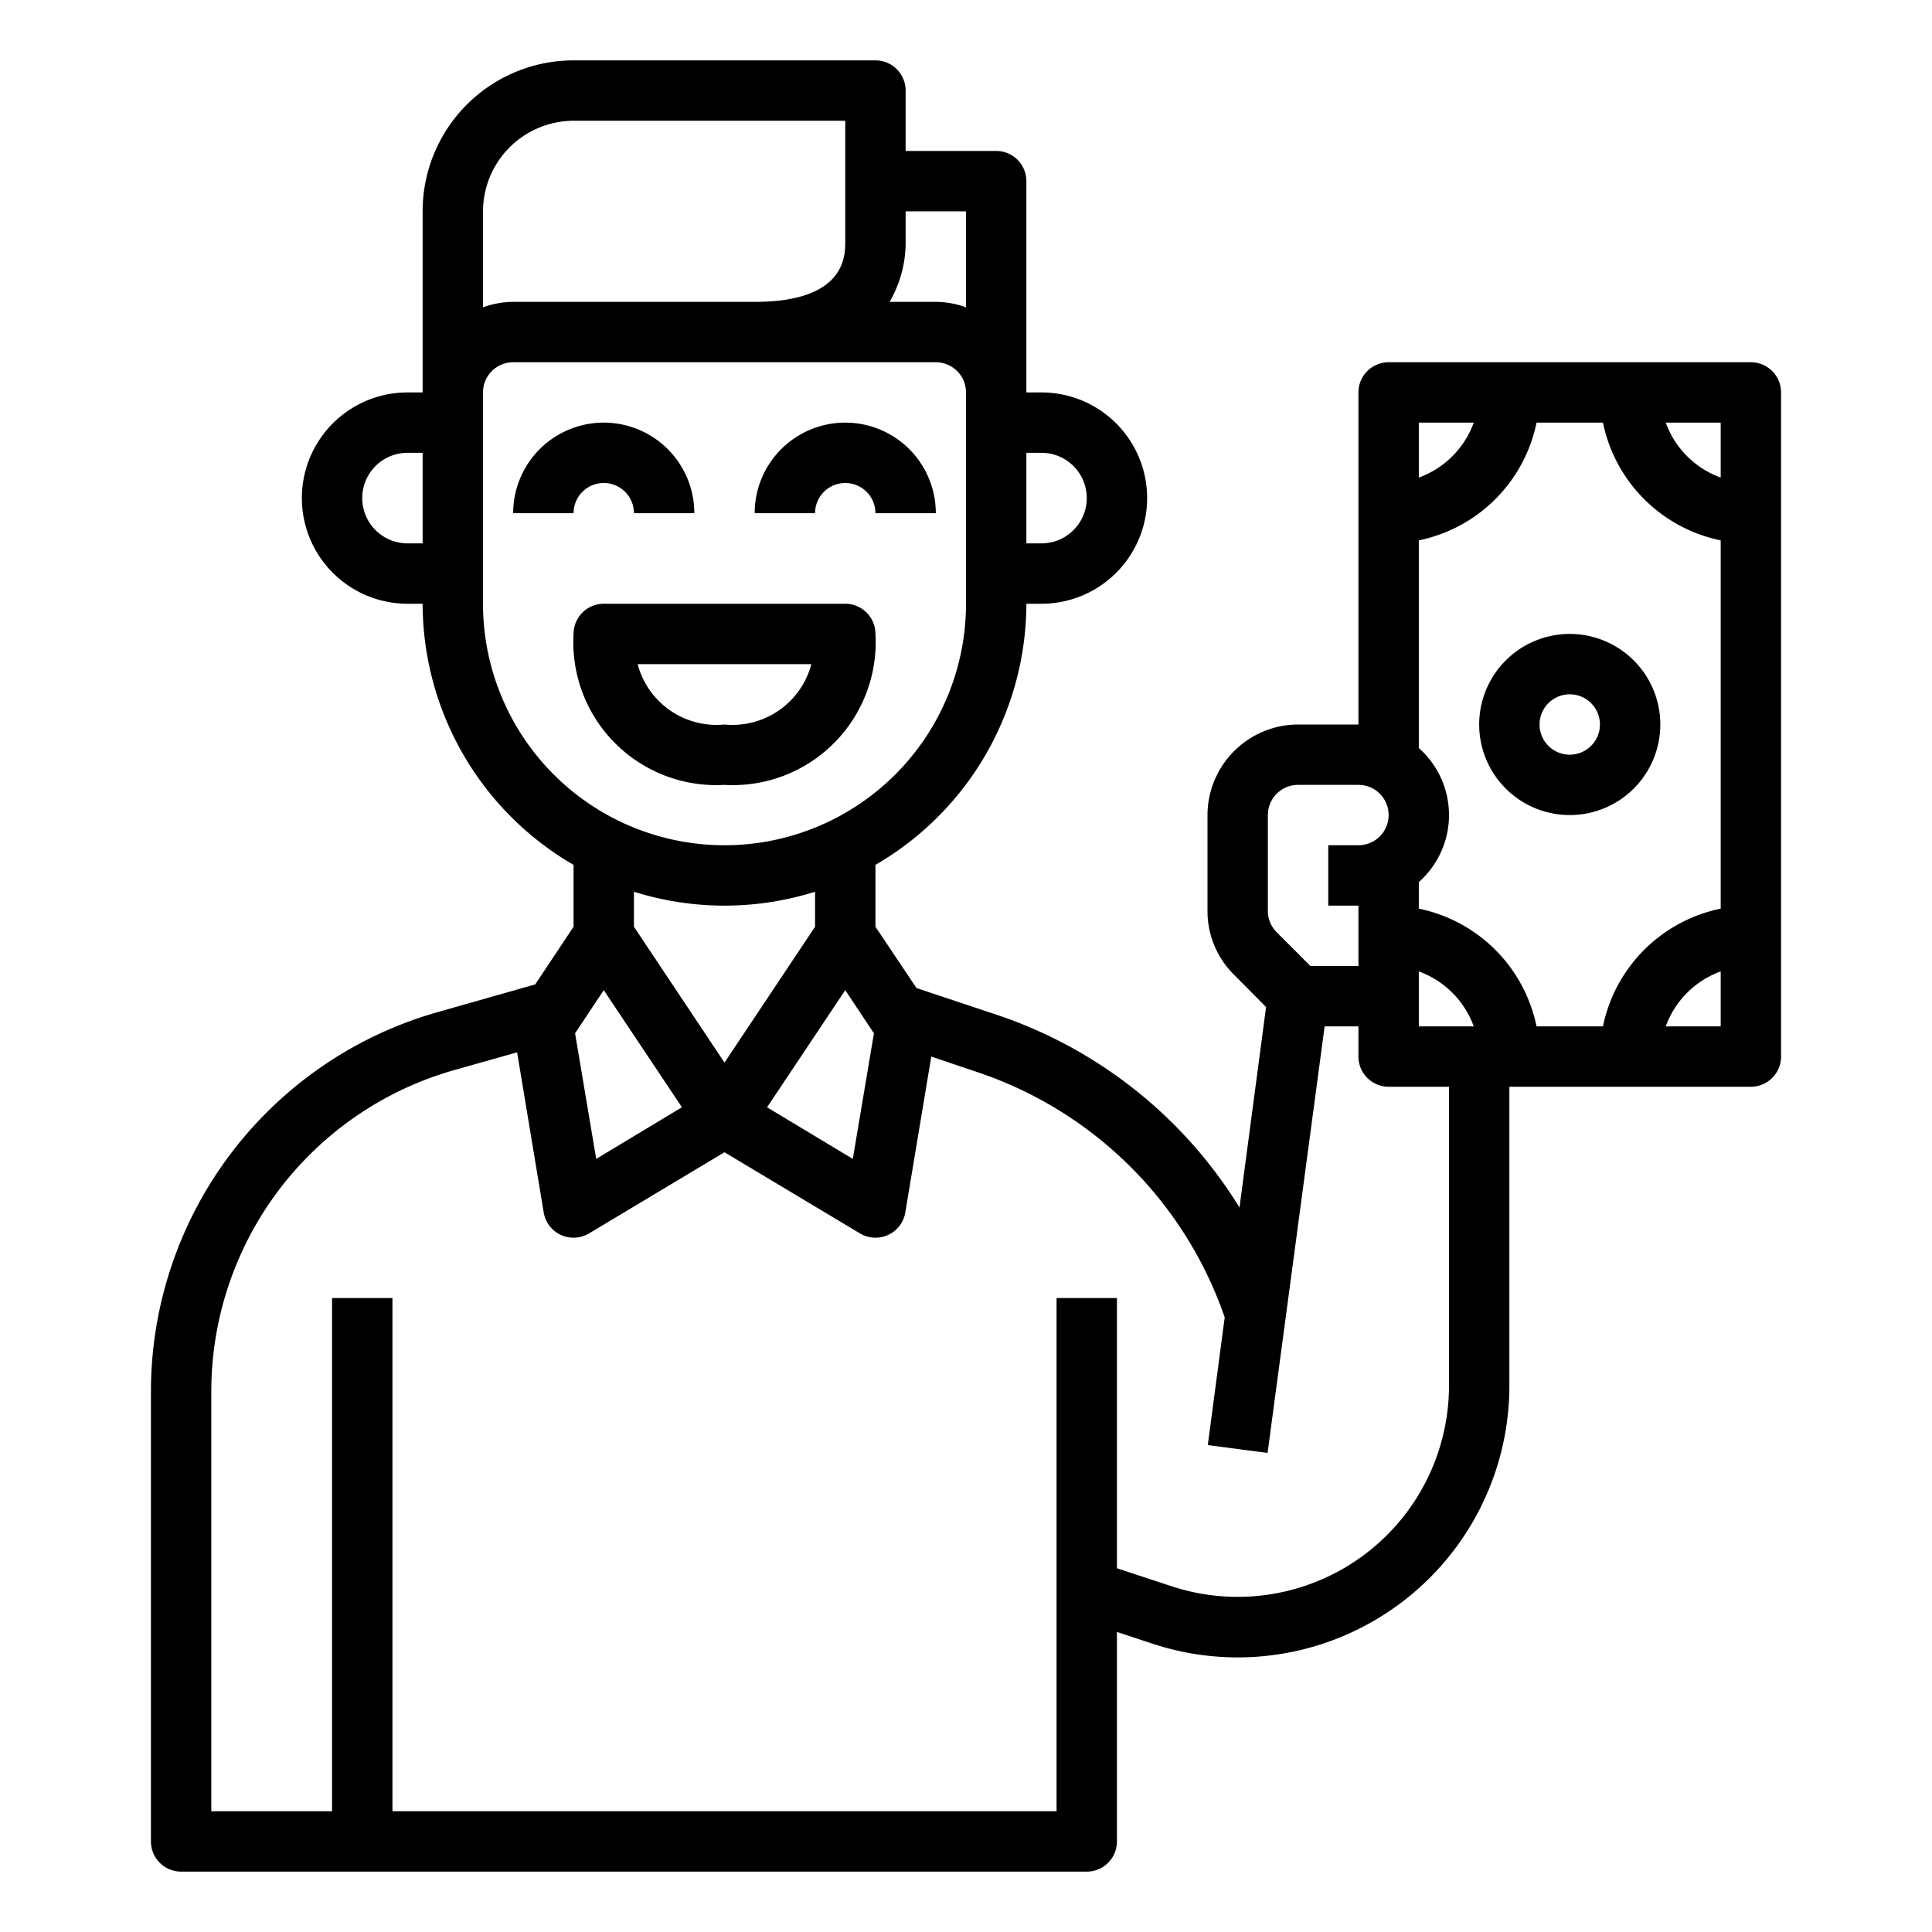 <svg xmlns="http://www.w3.org/2000/svg" viewBox="0 0 64 64" x="0px" y="0px"><g data-name="Money-Ecommerce-Man-Cash-Payment Method"><path d="M29,21a1,1,0,0,0-1-1H20a1,1,0,0,0-1,1,4.733,4.733,0,0,0,5,5A4.733,4.733,0,0,0,29,21Zm-7.877,1h5.754A2.7,2.7,0,0,1,24,24,2.7,2.7,0,0,1,21.123,22Z"></path><path d="M20,16a1,1,0,0,1,1,1h2a3,3,0,0,0-6,0h2A1,1,0,0,1,20,16Z"></path><path d="M28,16a1,1,0,0,1,1,1h2a3,3,0,0,0-6,0h2A1,1,0,0,1,28,16Z"></path><path d="M58,12H46a1,1,0,0,0-1,1V24H43a3.009,3.009,0,0,0-3,3v3.17a2.956,2.956,0,0,0,.88,2.12l1.06,1.07L41.06,40a15.057,15.057,0,0,0-8.03-6.38l-2.67-.89L29,30.7V28.65A10.023,10.023,0,0,0,34,20h.5a3.5,3.5,0,0,0,0-7H34V6a1,1,0,0,0-1-1H30V3a1,1,0,0,0-1-1H19a5,5,0,0,0-5,5v6h-.5a3.5,3.5,0,0,0,0,7H14a10.023,10.023,0,0,0,5,8.65V30.7l-1.27,1.91-3.31.94A13.068,13.068,0,0,0,5,46.05V61a1,1,0,0,0,1,1H36a1,1,0,0,0,1-1V54.06l1.15.38A9,9,0,0,0,50,45.9V36h8a1,1,0,0,0,1-1V13A1,1,0,0,0,58,12ZM34,15h.5a1.5,1.5,0,0,1,0,3H34ZM14,18h-.5a1.5,1.5,0,0,1,0-3H14Zm33-4h1.82A3.035,3.035,0,0,1,47,15.82ZM42,27a1,1,0,0,1,1-1h2a1,1,0,0,1,0,2H44v2h1v2H43.41l-1.12-1.12a.99.99,0,0,1-.29-.71ZM30,8V7h2v3.18A3,3,0,0,0,31,10H29.47A3.918,3.918,0,0,0,30,8ZM16,7a3.009,3.009,0,0,1,3-3h9V8c0,.49,0,2-3,2H17a3,3,0,0,0-1,.18Zm0,13V13a1,1,0,0,1,1-1H31a1,1,0,0,1,1,1v7a8,8,0,0,1-16,0Zm5,10.7V29.54a10.013,10.013,0,0,0,6,0V30.7l-3,4.5Zm1.59,5.98-2.84,1.71-.7-4.16L20,32.8ZM28,32.8l.95,1.43-.7,4.16-2.84-1.71ZM48,45.9a7,7,0,0,1-9.21,6.64L37,51.95V43H35V60H13V43H11V60H7V46.05a11.064,11.064,0,0,1,7.97-10.58l2.16-.61.88,5.3A1,1,0,0,0,19,41a1,1,0,0,0,.51-.14L24,38.17l4.49,2.69A1,1,0,0,0,29,41a1,1,0,0,0,.99-.84L30.85,35l1.54.52a13.047,13.047,0,0,1,8.18,8.12l-.56,4.23,1.98.26L43.88,34H45v1a1,1,0,0,0,1,1h2ZM47,34V32.18A3.035,3.035,0,0,1,48.82,34Zm10,0H55.18A3.035,3.035,0,0,1,57,32.18Zm0-3.9A5.01,5.01,0,0,0,53.1,34H50.9A5.01,5.01,0,0,0,47,30.1v-.88a2.964,2.964,0,0,0,0-4.44V17.9A5.01,5.01,0,0,0,50.9,14h2.2A5.01,5.01,0,0,0,57,17.9Zm0-14.28A3.035,3.035,0,0,1,55.18,14H57Z"></path><path d="M52,27a3,3,0,1,0-3-3A3,3,0,0,0,52,27Zm0-4a1,1,0,1,1-1,1A1,1,0,0,1,52,23Z"></path></g></svg>